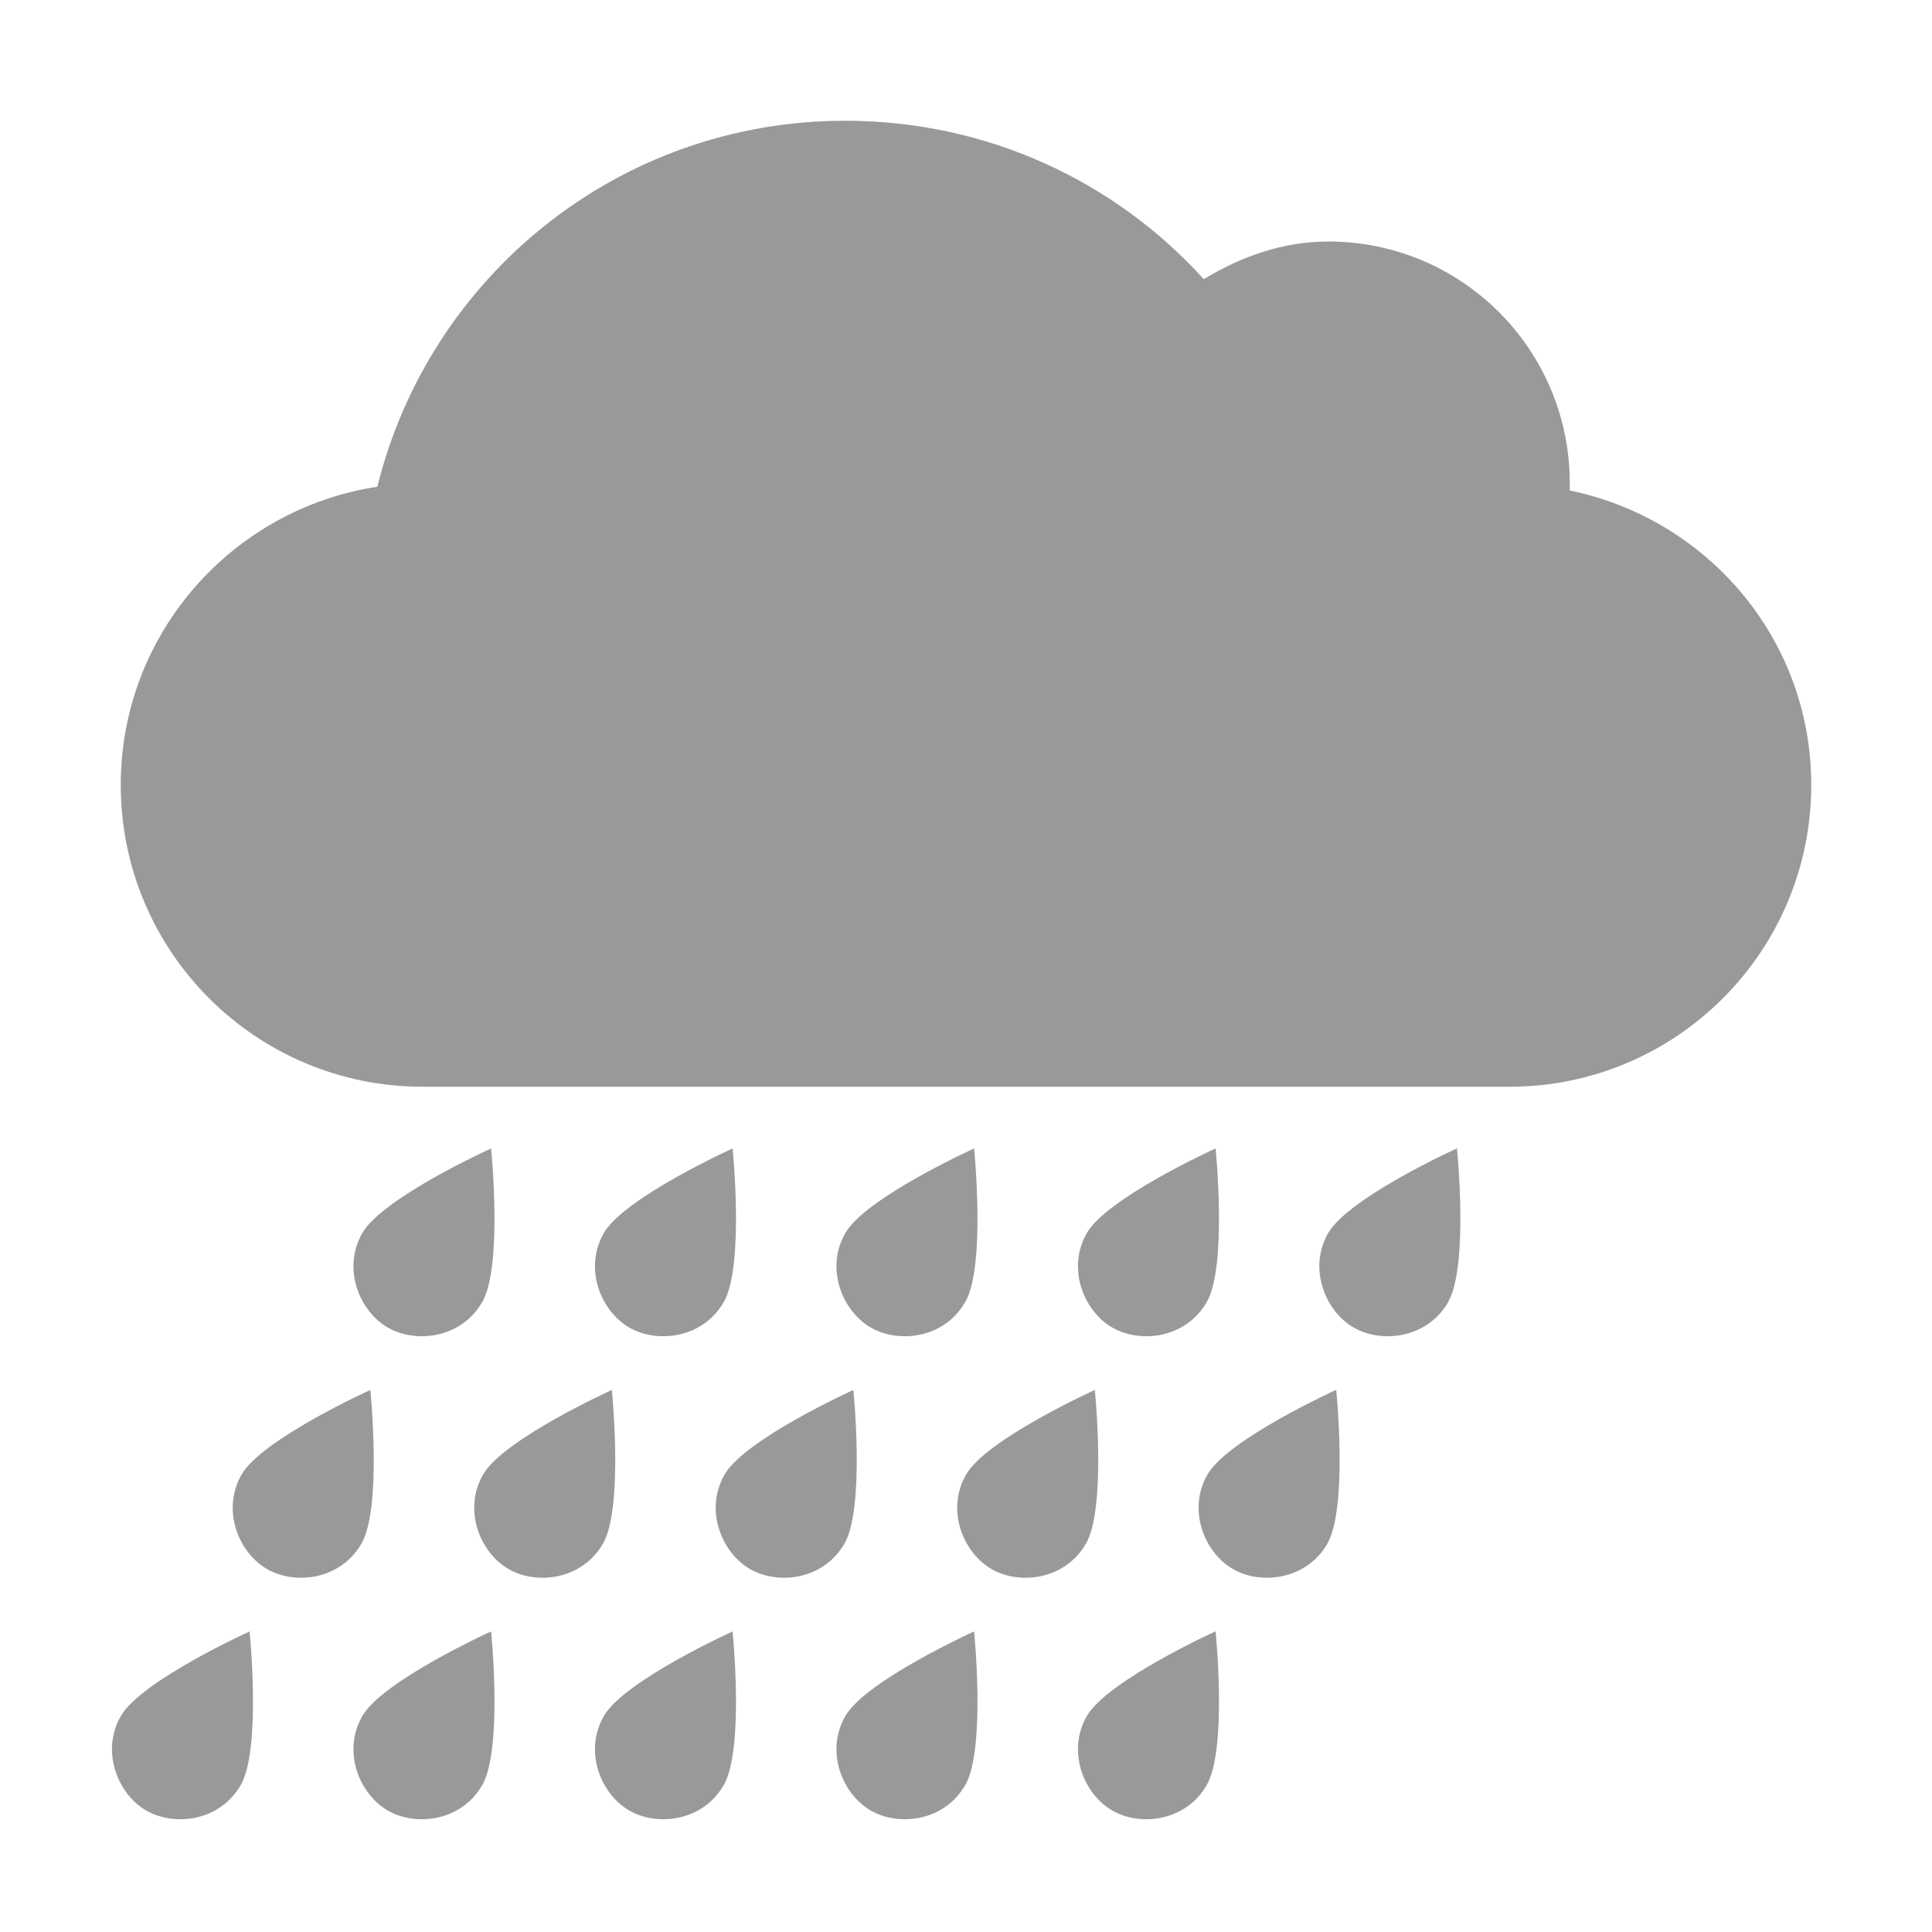<?xml version="1.0" encoding="UTF-8" standalone="no"?>
<!-- Created with Inkscape (http://www.inkscape.org/) -->

<svg
   xmlns:dc="http://purl.org/dc/elements/1.1/"
   xmlns:cc="http://creativecommons.org/ns#"
   xmlns:rdf="http://www.w3.org/1999/02/22-rdf-syntax-ns#"
   xmlns:svg="http://www.w3.org/2000/svg"
   xmlns="http://www.w3.org/2000/svg"
   xmlns:sodipodi="http://sodipodi.sourceforge.net/DTD/sodipodi-0.dtd"
   xmlns:inkscape="http://www.inkscape.org/namespaces/inkscape"
   width="16"
   height="16"
   id="svg2"
   sodipodi:version="0.32"
   inkscape:version="0.48.4 r9939"
   version="1.0"
   sodipodi:docname="weather-showers-symbolic.svg"
   inkscape:output_extension="org.inkscape.output.svg.inkscape">
  <defs
     id="defs4" />
  <sodipodi:namedview
     id="base"
     pagecolor="#ffffff"
     bordercolor="#e7e7e7"
     borderopacity="1"
     inkscape:pageopacity="0.0"
     inkscape:pageshadow="2"
     inkscape:zoom="6.6733585"
     inkscape:cx="-33.124689"
     inkscape:cy="6.3106338"
     inkscape:document-units="px"
     inkscape:current-layer="layer1"
     showgrid="true"
     inkscape:showpageshadow="false"
     showguides="true"
     inkscape:guide-bbox="true"
     inkscape:window-width="1305"
     inkscape:window-height="744"
     inkscape:window-x="61"
     inkscape:window-y="24"
     inkscape:window-maximized="1"
     inkscape:snap-global="true">
    <sodipodi:guide
       orientation="1,0"
       position="0,112"
       id="guide2383" />
    <sodipodi:guide
       orientation="0,1"
       position="78.156,0"
       id="guide2389" />
    <inkscape:grid
       type="xygrid"
       id="grid3672"
       visible="true"
       enabled="true" />
    <sodipodi:guide
       orientation="1,0"
       position="22.009,4.154"
       id="guide2950" />
    <sodipodi:guide
       orientation="0,1"
       position="11.225,22.009"
       id="guide2952" />
  </sodipodi:namedview>
  <g
     inkscape:label="Calque 1"
     inkscape:groupmode="layer"
     id="layer1">
    <path
       style="color:#000000;fill:#999999;fill-opacity:1;fill-rule:nonzero;stroke:none;stroke-width:1;marker:none;visibility:visible;display:inline;overflow:visible;enable-background:accumulate"
       d="M 7,1 C 5.123,1 3.556,2.288 3.125,4.031 1.924,4.214 1,5.248 1,6.5 1,7.881 2.119,9 3.5,9 l 9,0 C 13.881,9 15,7.881 15,6.5 15,5.292 14.139,4.296 13,4.062 13.001,4.042 13,4.021 13,4 13,2.895 12.105,2 11,2 10.62,2 10.271,2.129 9.969,2.312 9.237,1.503 8.178,1 7,1 z"
       id="path3888"
       sodipodi:nodetypes="ccsccscsscc" />
    <path
       style="color:#000000;fill:#999999;fill-opacity:1;fill-rule:nonzero;stroke:none;stroke-width:1;marker:none;visibility:visible;display:inline;overflow:visible;enable-background:accumulate"
       d="M 1.993,14.784 C 1.821,15.083 1.445,15.129 1.211,14.994 0.977,14.859 0.831,14.506 1.001,14.211 1.171,13.917 2.067,13.511 2.067,13.511 c 0,0 0.099,0.975 -0.074,1.274 z"
       id="path3880"
       inkscape:connector-curvature="0"
       sodipodi:nodetypes="zszcz"
       inkscape:transform-center-y="-0.20465155"
       inkscape:transform-center-x="-0.011284306" />
    <path
       inkscape:transform-center-x="-0.011284306"
       inkscape:transform-center-y="-0.20465155"
       sodipodi:nodetypes="zszcz"
       inkscape:connector-curvature="0"
       id="path3882"
       d="M 2.993,12.784 C 2.821,13.083 2.445,13.129 2.211,12.994 1.977,12.859 1.831,12.506 2.001,12.211 2.171,11.917 3.067,11.511 3.067,11.511 c 0,0 0.099,0.975 -0.074,1.274 z"
       style="color:#000000;fill:#999999;fill-opacity:1;fill-rule:nonzero;stroke:none;stroke-width:1;marker:none;visibility:visible;display:inline;overflow:visible;enable-background:accumulate" />
    <path
       style="color:#000000;fill:#999999;fill-opacity:1;fill-rule:nonzero;stroke:none;stroke-width:1;marker:none;visibility:visible;display:inline;overflow:visible;enable-background:accumulate"
       d="M 3.993,10.784 C 3.821,11.083 3.445,11.129 3.211,10.994 2.977,10.859 2.831,10.506 3.001,10.211 3.171,9.917 4.067,9.511 4.067,9.511 c 0,0 0.099,0.975 -0.074,1.274 z"
       id="path3884"
       inkscape:connector-curvature="0"
       sodipodi:nodetypes="zszcz"
       inkscape:transform-center-y="-0.20465155"
       inkscape:transform-center-x="-0.011284306" />
    <path
       inkscape:transform-center-x="-0.011284306"
       inkscape:transform-center-y="-0.20465155"
       sodipodi:nodetypes="zszcz"
       inkscape:connector-curvature="0"
       id="path3110"
       d="M 3.993,14.784 C 3.821,15.083 3.445,15.129 3.211,14.994 2.977,14.859 2.831,14.506 3.001,14.211 3.171,13.917 4.067,13.511 4.067,13.511 c 0,0 0.099,0.975 -0.074,1.274 z"
       style="color:#000000;fill:#999999;fill-opacity:1;fill-rule:nonzero;stroke:none;stroke-width:1;marker:none;visibility:visible;display:inline;overflow:visible;enable-background:accumulate" />
    <path
       style="color:#000000;fill:#999999;fill-opacity:1;fill-rule:nonzero;stroke:none;stroke-width:1;marker:none;visibility:visible;display:inline;overflow:visible;enable-background:accumulate"
       d="M 4.993,12.784 C 4.821,13.083 4.445,13.129 4.211,12.994 3.977,12.859 3.831,12.506 4.001,12.211 4.171,11.917 5.067,11.511 5.067,11.511 c 0,0 0.099,0.975 -0.074,1.274 z"
       id="path3112"
       inkscape:connector-curvature="0"
       sodipodi:nodetypes="zszcz"
       inkscape:transform-center-y="-0.20465155"
       inkscape:transform-center-x="-0.011284306" />
    <path
       inkscape:transform-center-x="-0.011284306"
       inkscape:transform-center-y="-0.20465155"
       sodipodi:nodetypes="zszcz"
       inkscape:connector-curvature="0"
       id="path3114"
       d="M 5.993,10.784 C 5.821,11.083 5.445,11.129 5.211,10.994 4.977,10.859 4.831,10.506 5.001,10.211 5.171,9.917 6.067,9.511 6.067,9.511 c 0,0 0.099,0.975 -0.074,1.274 z"
       style="color:#000000;fill:#999999;fill-opacity:1;fill-rule:nonzero;stroke:none;stroke-width:1;marker:none;visibility:visible;display:inline;overflow:visible;enable-background:accumulate" />
    <path
       style="color:#000000;fill:#999999;fill-opacity:1;fill-rule:nonzero;stroke:none;stroke-width:1;marker:none;visibility:visible;display:inline;overflow:visible;enable-background:accumulate"
       d="M 5.993,14.784 C 5.821,15.083 5.445,15.129 5.211,14.994 4.977,14.859 4.831,14.506 5.001,14.211 5.171,13.917 6.067,13.511 6.067,13.511 c 0,0 0.099,0.975 -0.074,1.274 z"
       id="path3116"
       inkscape:connector-curvature="0"
       sodipodi:nodetypes="zszcz"
       inkscape:transform-center-y="-0.20465155"
       inkscape:transform-center-x="-0.011284306" />
    <path
       inkscape:transform-center-x="-0.011284306"
       inkscape:transform-center-y="-0.20465155"
       sodipodi:nodetypes="zszcz"
       inkscape:connector-curvature="0"
       id="path3118"
       d="M 6.993,12.784 C 6.821,13.083 6.445,13.129 6.211,12.994 5.977,12.859 5.831,12.506 6.001,12.211 6.171,11.917 7.067,11.511 7.067,11.511 c 0,0 0.099,0.975 -0.074,1.274 z"
       style="color:#000000;fill:#999999;fill-opacity:1;fill-rule:nonzero;stroke:none;stroke-width:1;marker:none;visibility:visible;display:inline;overflow:visible;enable-background:accumulate" />
    <path
       style="color:#000000;fill:#999999;fill-opacity:1;fill-rule:nonzero;stroke:none;stroke-width:1;marker:none;visibility:visible;display:inline;overflow:visible;enable-background:accumulate"
       d="M 7.993,10.784 C 7.821,11.083 7.445,11.129 7.211,10.994 6.977,10.859 6.831,10.506 7.001,10.211 7.171,9.917 8.067,9.511 8.067,9.511 c 0,0 0.099,0.975 -0.074,1.274 z"
       id="path3120"
       inkscape:connector-curvature="0"
       sodipodi:nodetypes="zszcz"
       inkscape:transform-center-y="-0.20465155"
       inkscape:transform-center-x="-0.011284306" />
    <path
       inkscape:transform-center-x="-0.011284306"
       inkscape:transform-center-y="-0.20465155"
       sodipodi:nodetypes="zszcz"
       inkscape:connector-curvature="0"
       id="path3122"
       d="M 7.993,14.784 C 7.821,15.083 7.445,15.129 7.211,14.994 6.977,14.859 6.831,14.506 7.001,14.211 7.171,13.917 8.067,13.511 8.067,13.511 c 0,0 0.099,0.975 -0.074,1.274 z"
       style="color:#000000;fill:#999999;fill-opacity:1;fill-rule:nonzero;stroke:none;stroke-width:1;marker:none;visibility:visible;display:inline;overflow:visible;enable-background:accumulate" />
    <path
       style="color:#000000;fill:#999999;fill-opacity:1;fill-rule:nonzero;stroke:none;stroke-width:1;marker:none;visibility:visible;display:inline;overflow:visible;enable-background:accumulate"
       d="M 8.993,12.784 C 8.821,13.083 8.445,13.129 8.211,12.994 7.977,12.859 7.831,12.506 8.001,12.211 8.171,11.917 9.067,11.511 9.067,11.511 c 0,0 0.099,0.975 -0.074,1.274 z"
       id="path3124"
       inkscape:connector-curvature="0"
       sodipodi:nodetypes="zszcz"
       inkscape:transform-center-y="-0.20465155"
       inkscape:transform-center-x="-0.011284306" />
    <path
       inkscape:transform-center-x="-0.011284306"
       inkscape:transform-center-y="-0.20465155"
       sodipodi:nodetypes="zszcz"
       inkscape:connector-curvature="0"
       id="path3126"
       d="M 9.993,10.784 C 9.821,11.083 9.445,11.129 9.211,10.994 8.977,10.859 8.831,10.506 9.001,10.211 9.171,9.917 10.067,9.511 10.067,9.511 c 0,0 0.099,0.975 -0.074,1.274 z"
       style="color:#000000;fill:#999999;fill-opacity:1;fill-rule:nonzero;stroke:none;stroke-width:1;marker:none;visibility:visible;display:inline;overflow:visible;enable-background:accumulate" />
    <path
       style="color:#000000;fill:#999999;fill-opacity:1;fill-rule:nonzero;stroke:none;stroke-width:1;marker:none;visibility:visible;display:inline;overflow:visible;enable-background:accumulate"
       d="M 9.993,14.784 C 9.821,15.083 9.445,15.129 9.211,14.994 8.977,14.859 8.831,14.506 9.001,14.211 c 0.17,-0.294 1.066,-0.701 1.066,-0.701 0,0 0.099,0.975 -0.074,1.274 z"
       id="path3128"
       inkscape:connector-curvature="0"
       sodipodi:nodetypes="zszcz"
       inkscape:transform-center-y="-0.20465155"
       inkscape:transform-center-x="-0.011284306" />
    <path
       inkscape:transform-center-x="-0.011284306"
       inkscape:transform-center-y="-0.20465155"
       sodipodi:nodetypes="zszcz"
       inkscape:connector-curvature="0"
       id="path3130"
       d="m 10.993,12.784 c -0.173,0.299 -0.549,0.345 -0.783,0.21 -0.234,-0.135 -0.38,-0.489 -0.21,-0.783 0.17,-0.294 1.066,-0.701 1.066,-0.701 0,0 0.099,0.975 -0.074,1.274 z"
       style="color:#000000;fill:#999999;fill-opacity:1;fill-rule:nonzero;stroke:none;stroke-width:1;marker:none;visibility:visible;display:inline;overflow:visible;enable-background:accumulate" />
    <path
       style="color:#000000;fill:#999999;fill-opacity:1;fill-rule:nonzero;stroke:none;stroke-width:1;marker:none;visibility:visible;display:inline;overflow:visible;enable-background:accumulate"
       d="m 11.993,10.784 c -0.173,0.299 -0.549,0.345 -0.783,0.21 -0.234,-0.135 -0.38,-0.489 -0.21,-0.783 0.17,-0.294 1.066,-0.701 1.066,-0.701 0,0 0.099,0.975 -0.074,1.274 z"
       id="path3132"
       inkscape:connector-curvature="0"
       sodipodi:nodetypes="zszcz"
       inkscape:transform-center-y="-0.20465155"
       inkscape:transform-center-x="-0.011284306" />
  </g>
</svg>
